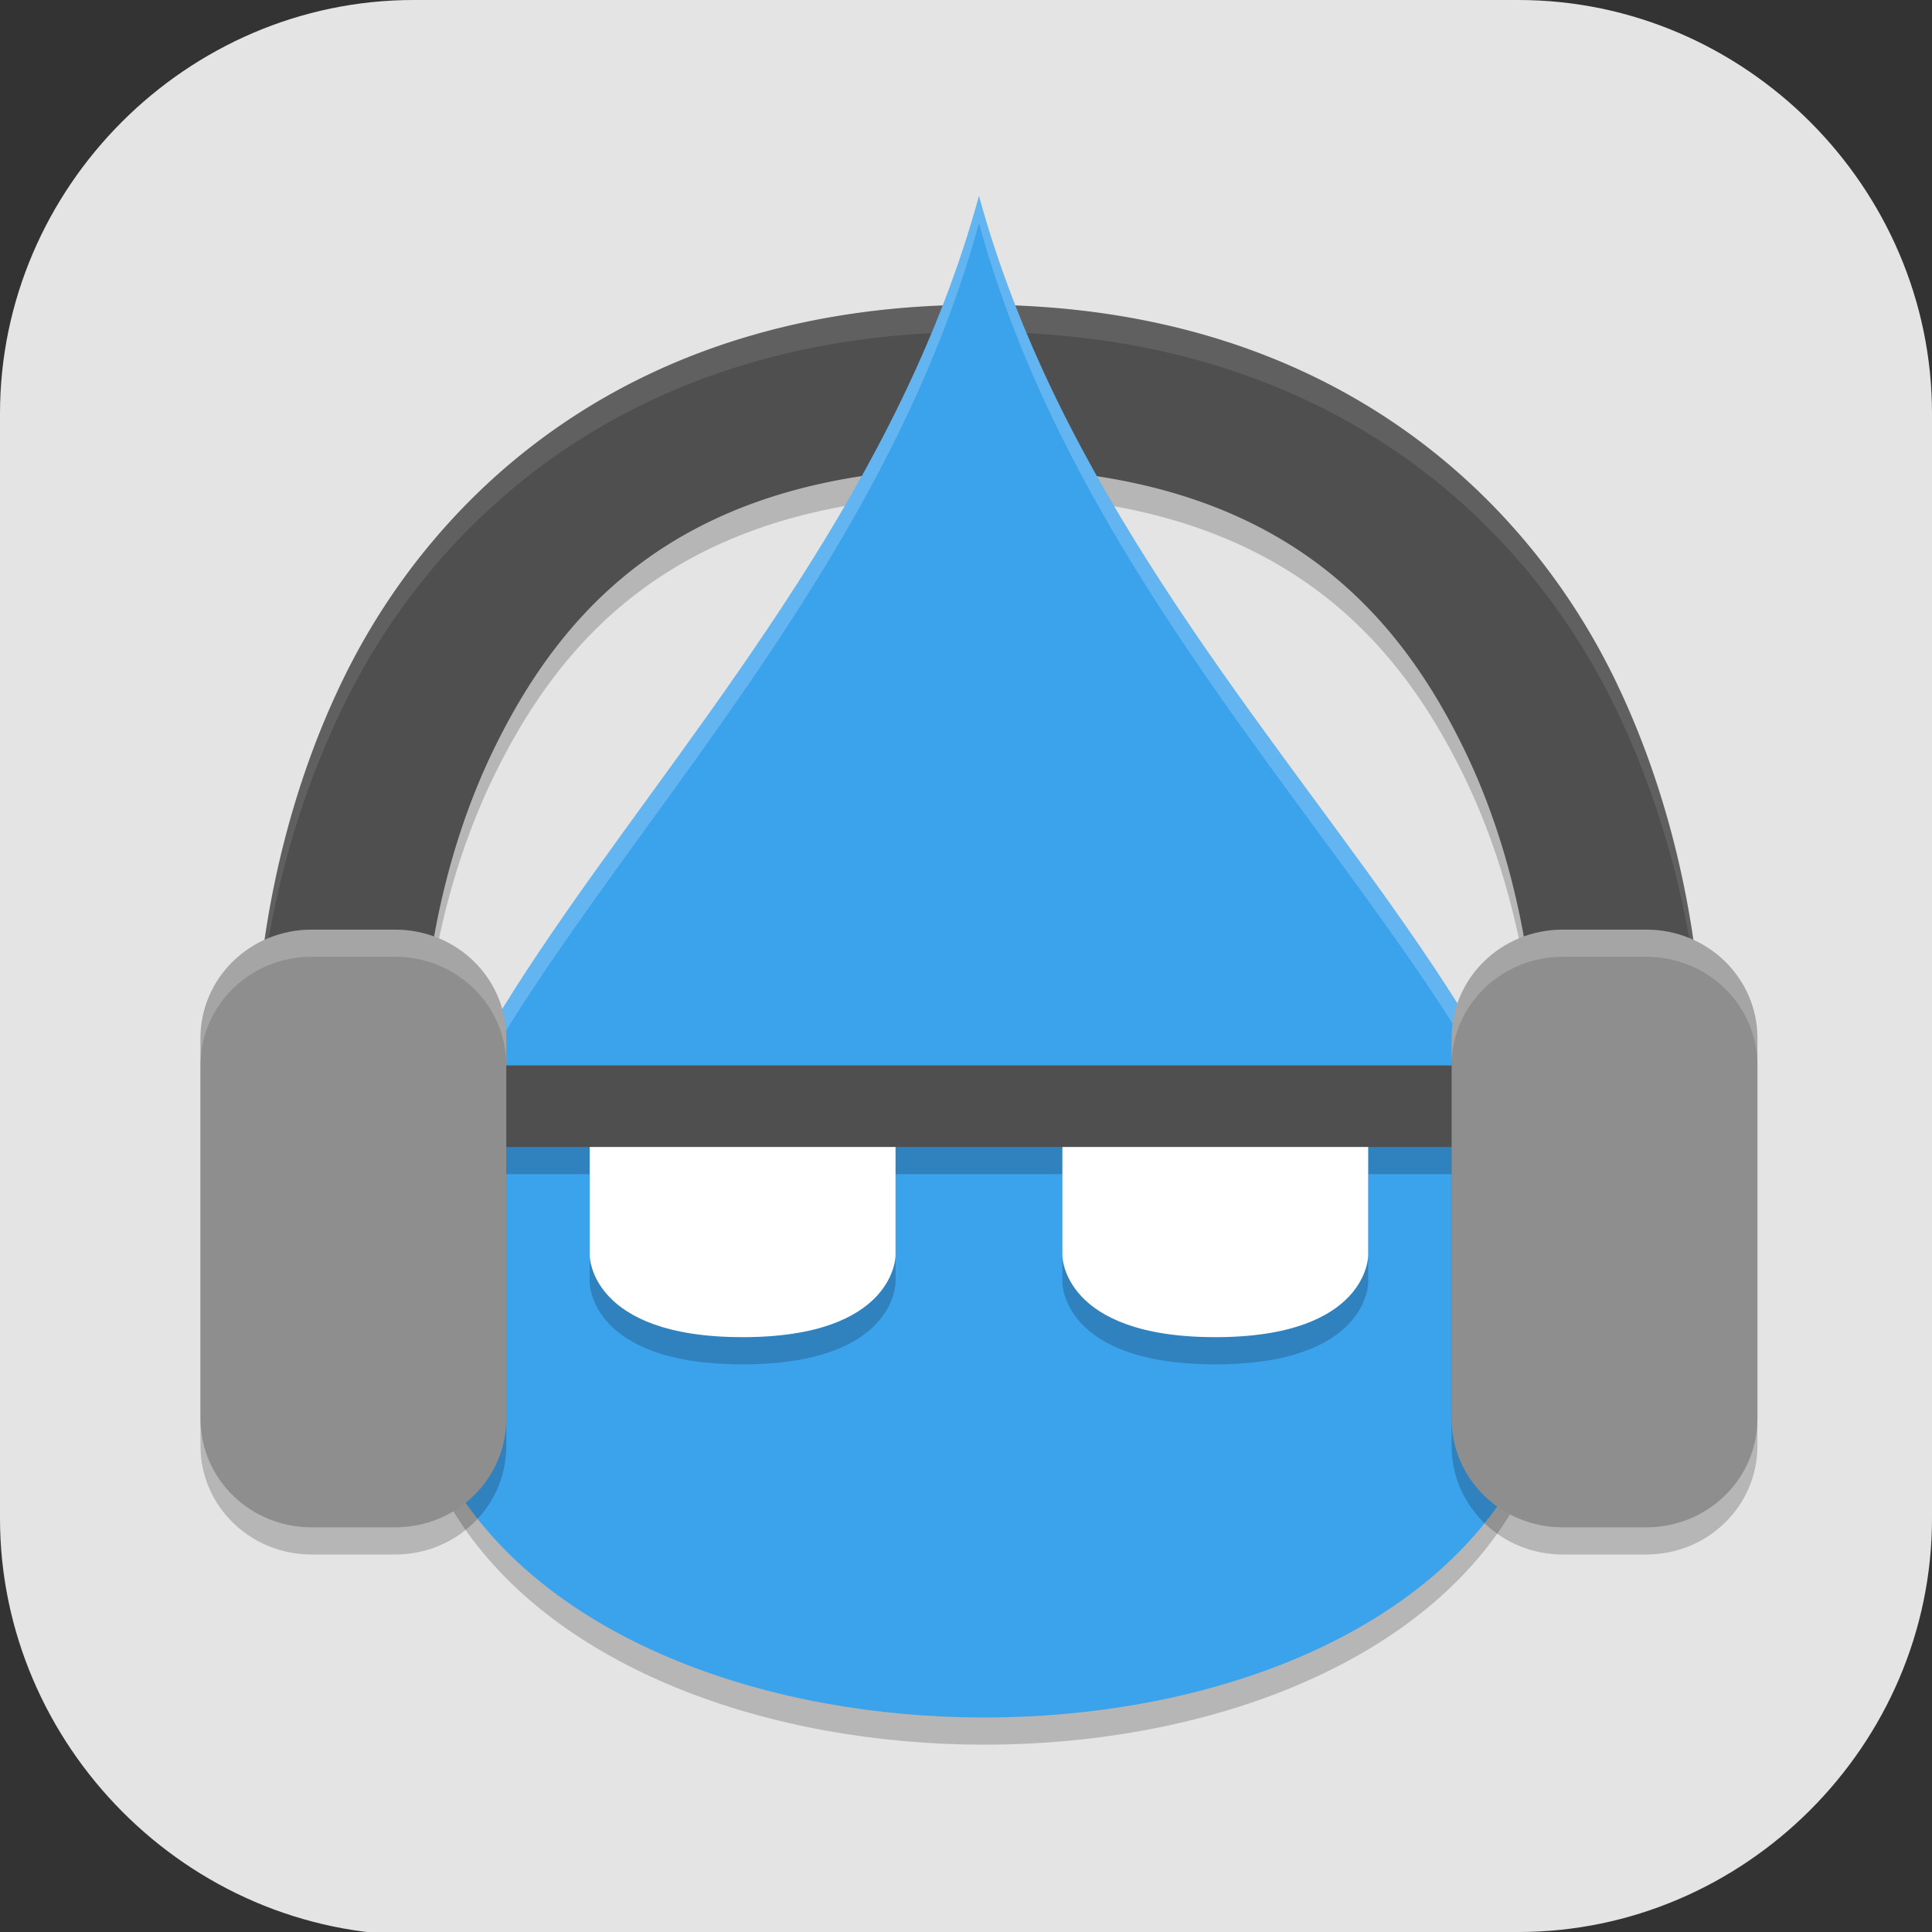 <?xml version="1.0" encoding="UTF-8" standalone="no"?>
<svg
   id="_图层_1"
   version="1.1"
   viewBox="0 0 64 64" width="64" height="64"
   sodipodi:docname="aqualung.svg"
   xml:space="preserve"
   inkscape:version="1.4 (e7c3feb100, 2024-10-09)"
   xmlns:inkscape="http://www.inkscape.org/namespaces/inkscape"
   xmlns:sodipodi="http://sodipodi.sourceforge.net/DTD/sodipodi-0.dtd"
   xmlns="http://www.w3.org/2000/svg"
   xmlns:svg="http://www.w3.org/2000/svg"><rect x="0" y="0" width="64" height="64" fill="#333333" stroke="none"/><sodipodi:namedview
     id="namedview26"
     pagecolor="#505050"
     bordercolor="#eeeeee"
     borderopacity="1"
     inkscape:showpageshadow="0"
     inkscape:pageopacity="0"
     inkscape:pagecheckerboard="0"
     inkscape:deskcolor="#505050"
     inkscape:zoom="10.6875"
     inkscape:cx="44.25731"
     inkscape:cy="32"
     inkscape:window-width="1920"
     inkscape:window-height="939"
     inkscape:window-x="0"
     inkscape:window-y="34"
     inkscape:window-maximized="1"
     inkscape:current-layer="_图层_1" /><!-- Generator: Adobe Illustrator 29.0.1, SVG Export Plug-In . SVG Version: 2.1.0 Build 192)  --><defs
     id="defs6"><inkscape:path-effect
       effect="fillet_chamfer"
       id="path-effect26"
       is_visible="true"
       lpeversion="1"
       nodesatellites_param="F,0,0,1,0,0,0,1 @ F,0,0,1,0,0,0,1 @ F,0,0,1,0,0,0,1 @ F,0,0,1,0,0,0,1 @ F,0,0,1,0,0,0,1 @ F,0,0,1,0,0,0,1"
       radius="0"
       unit="px"
       method="auto"
       mode="F"
       chamfer_steps="1"
       flexible="false"
       use_knot_distance="true"
       apply_no_radius="true"
       apply_with_radius="true"
       only_selected="false"
       hide_knots="false" /><style
       id="style1">
      .st0 {
        fill-opacity: .5;
      }

      .st0, .st1, .st2, .st3, .st4, .st5, .st6, .st7 {
        fill: #fff;
      }

      .st8 {
        fill: #133c9a;
      }

      .st2, .st9 {
        display: none;
      }

      .st3 {
        fill-opacity: .2;
      }

      .st4 {
        fill-opacity: .9;
      }

      .st10 {
        fill: #3370ff;
      }

      .st11 {
        fill: url(#_未命名的渐变_3);
      }

      .st12 {
        fill: url(#_未命名的渐变);
      }

      .st5 {
        fill-opacity: .3;
      }

      .st6 {
        fill-opacity: 0;
      }

      .st7 {
        fill-opacity: .7;
      }

      .st13 {
        fill: #00d6b9;
      }

      .st14 {
        fill: url(#_未命名的渐变_2);
      }
    </style><radialGradient
       id="_未命名的渐变"
       data-name="未命名的渐变"
       cx="123.9"
       cy="-40.2"
       fx="123.9"
       fy="-40.2"
       r="59.4"
       gradientTransform="translate(-26.8 25.5) scale(.6 -.7)"
       gradientUnits="userSpaceOnUse"><stop
         offset="0"
         stop-color="#db202e"
         id="stop1" /><stop
         offset="1"
         stop-color="#e01b24"
         id="stop2" /></radialGradient><radialGradient
       id="_未命名的渐变_2"
       data-name="未命名的渐变 2"
       cx="67.6"
       cy="26.8"
       fx="67.6"
       fy="26.8"
       r="105.2"
       gradientTransform="translate(-26.6 25.3) scale(.6 -.7)"
       gradientUnits="userSpaceOnUse"><stop
         offset="0"
         stop-color="#ffb648"
         id="stop3" /><stop
         offset="1"
         stop-color="#ff7800"
         stop-opacity="0"
         id="stop4" /></radialGradient><radialGradient
       id="_未命名的渐变_3"
       data-name="未命名的渐变 3"
       cx="61.7"
       cy="18.6"
       fx="61.7"
       fy="18.6"
       r="68"
       gradientTransform="translate(-26.8 25.8) scale(.6 -.7)"
       gradientUnits="userSpaceOnUse"><stop
         offset="0"
         stop-color="#c64600"
         id="stop5" /><stop
         offset="1"
         stop-color="#a51d2d"
         id="stop6" /></radialGradient></defs><path
     class="st1"
     d="M 47.5,64.1 H 13.8 C 6.2,64.1 0,57.8 0,50.3 V 13.7 C 0,6.2 6.2,0 13.7,0 H 50.3 C 57.8,0 64,6.2 64,13.7 V 50.3 C 64,57.8 57.8,64 50.3,64 h -2.9 0.1 z"
     id="path6"
     style="display:inline;fill:#e4e4e4;fill-opacity:1" /><g
     id="g26"
     transform="matrix(0.921,0,0,0.9,2.957,2.895)"><path
       d="m 32,9 c -12.543,0 -19.618,7 -22.83,13.703 C 5.958,29.406 6,36 6,36 a 3,3 0 1 0 6,0 c 0,0 0.042,-5.406 2.58,-10.703 C 17.118,20 21.543,15 32,15 42.457,15 46.882,20 49.42,25.297 51.958,30.594 52,36 52,36 a 3,3 0 1 0 6,0 C 58,36 58.042,29.406 54.83,22.703 51.618,16 44.543,9 32,9 Z"
       style="opacity:0.2"
       id="path1" /><path
       d="M 32,5 C 26.4,26 4.226,38.433 13.274,52.7 c 7.001,11.038 30.799,11.095 37.719,0 C 59.996,38.266 37.6,26 32.002,5 Z"
       style="opacity:0.2"
       id="path2" /><path
       d="M 32,8 C 19.457,8 12.382,15 9.17,21.703 5.958,28.406 6,35 6,35 a 3,3 0 1 0 6,0 c 0,0 0.042,-5.406 2.58,-10.703 C 17.118,19 21.543,14 32,14 42.457,14 46.882,19 49.42,24.297 51.958,29.594 52,35 52,35 a 3,3 0 1 0 6,0 C 58,35 58.042,28.406 54.83,21.703 51.618,15 44.543,8 32,8 Z"
       style="fill:#4f4f4f"
       id="path3" /><path
       d="M 32,8 C 19.457,8 12.382,15 9.17,21.703 5.958,28.406 6,35 6,35 a 3,3 0 0 0 0.023,0.387 C 6.066,33.948 6.392,28.5 9.17,22.703 12.382,16 19.457,9 32,9 c 12.543,0 19.618,7 22.83,13.703 2.782,5.806 3.105,11.261 3.146,12.689 A 3,3 0 0 0 58,35 C 58,35 58.042,28.406 54.83,21.703 51.618,15 44.543,8 32,8 Z"
       style="opacity:0.1;fill:#ffffff"
       id="path4" /><path
       d="M 32,4 C 26.4,25 4.226,37.433 13.274,51.7 c 7.001,11.038 30.799,11.095 37.719,0 C 59.996,37.266 37.6,25 32.002,4 Z"
       style="fill:#3ba2ec"
       id="path5" /><path
       d="m 12,37 v 3 h 6 v 4 c 0,0 0,3 5.5,3 5.5,0 5.5,-3 5.5,-3 v -4 h 6 v 4 c 0,0 0,3 5.5,3 5.5,0 5.5,-3 5.5,-3 v -4 h 6 v -3 z"
       style="opacity:0.2"
       id="path6-2" /><path
       d="m 18,38 v 5 c 0,0 0,3 5.5,3 5.5,0 5.5,-3 5.5,-3 v -5 z m 17,0 v 5 c 0,0 0,3 5.5,3 5.5,0 5.5,-3 5.5,-3 v -5 z"
       style="fill:#ffffff"
       id="path7" /><path
       d="M 32,4 C 27.25,21.811 10.587,33.46 11.152,45.291 11.523,33.798 27.384,22.309 32,5 h 0.002 C 36.625,22.343 52.689,33.729 53.078,45.299 53.631,33.38 36.758,21.842 32.002,4 Z"
       style="opacity:0.2;fill:#ffffff"
       id="path8" /><rect
       x="12"
       y="36"
       width="40"
       height="3"
       style="fill:#4f4f4f"
       id="rect8" /><path
       d="m 8,32 c -2.216,0 -4,1.784 -4,4 v 14 c 0,2.216 1.784,4 4,4 h 3 c 2.216,0 4,-1.784 4,-4 V 36 c 0,-2.216 -1.784,-4 -4,-4 z m 45,0 c -2.216,0 -4,1.784 -4,4 v 14 c 0,2.216 1.784,4 4,4 h 3 c 2.216,0 4,-1.784 4,-4 V 36 c 0,-2.216 -1.784,-4 -4,-4 z"
       style="opacity:0.2"
       id="path9" /><path
       d="m 8,31 c -2.216,0 -4,1.784 -4,4 v 14 c 0,2.216 1.784,4 4,4 h 3 c 2.216,0 4,-1.784 4,-4 V 35 c 0,-2.216 -1.784,-4 -4,-4 z m 45,0 c -2.216,0 -4,1.784 -4,4 v 14 c 0,2.216 1.784,4 4,4 h 3 c 2.216,0 4,-1.784 4,-4 V 35 c 0,-2.216 -1.784,-4 -4,-4 z"
       style="fill:#8e8e8e"
       id="path10" /><path
       d="m 8,31 c -2.216,0 -4,1.784 -4,4 v 1 c 0,-2.216 1.784,-4 4,-4 h 3 c 2.216,0 4,1.784 4,4 v -1 c 0,-2.216 -1.784,-4 -4,-4 z m 45,0 c -2.216,0 -4,1.784 -4,4 v 1 c 0,-2.216 1.784,-4 4,-4 h 3 c 2.216,0 4,1.784 4,4 v -1 c 0,-2.216 -1.784,-4 -4,-4 z"
       style="opacity:0.2;fill:#ffffff"
       id="path11" /></g></svg>
